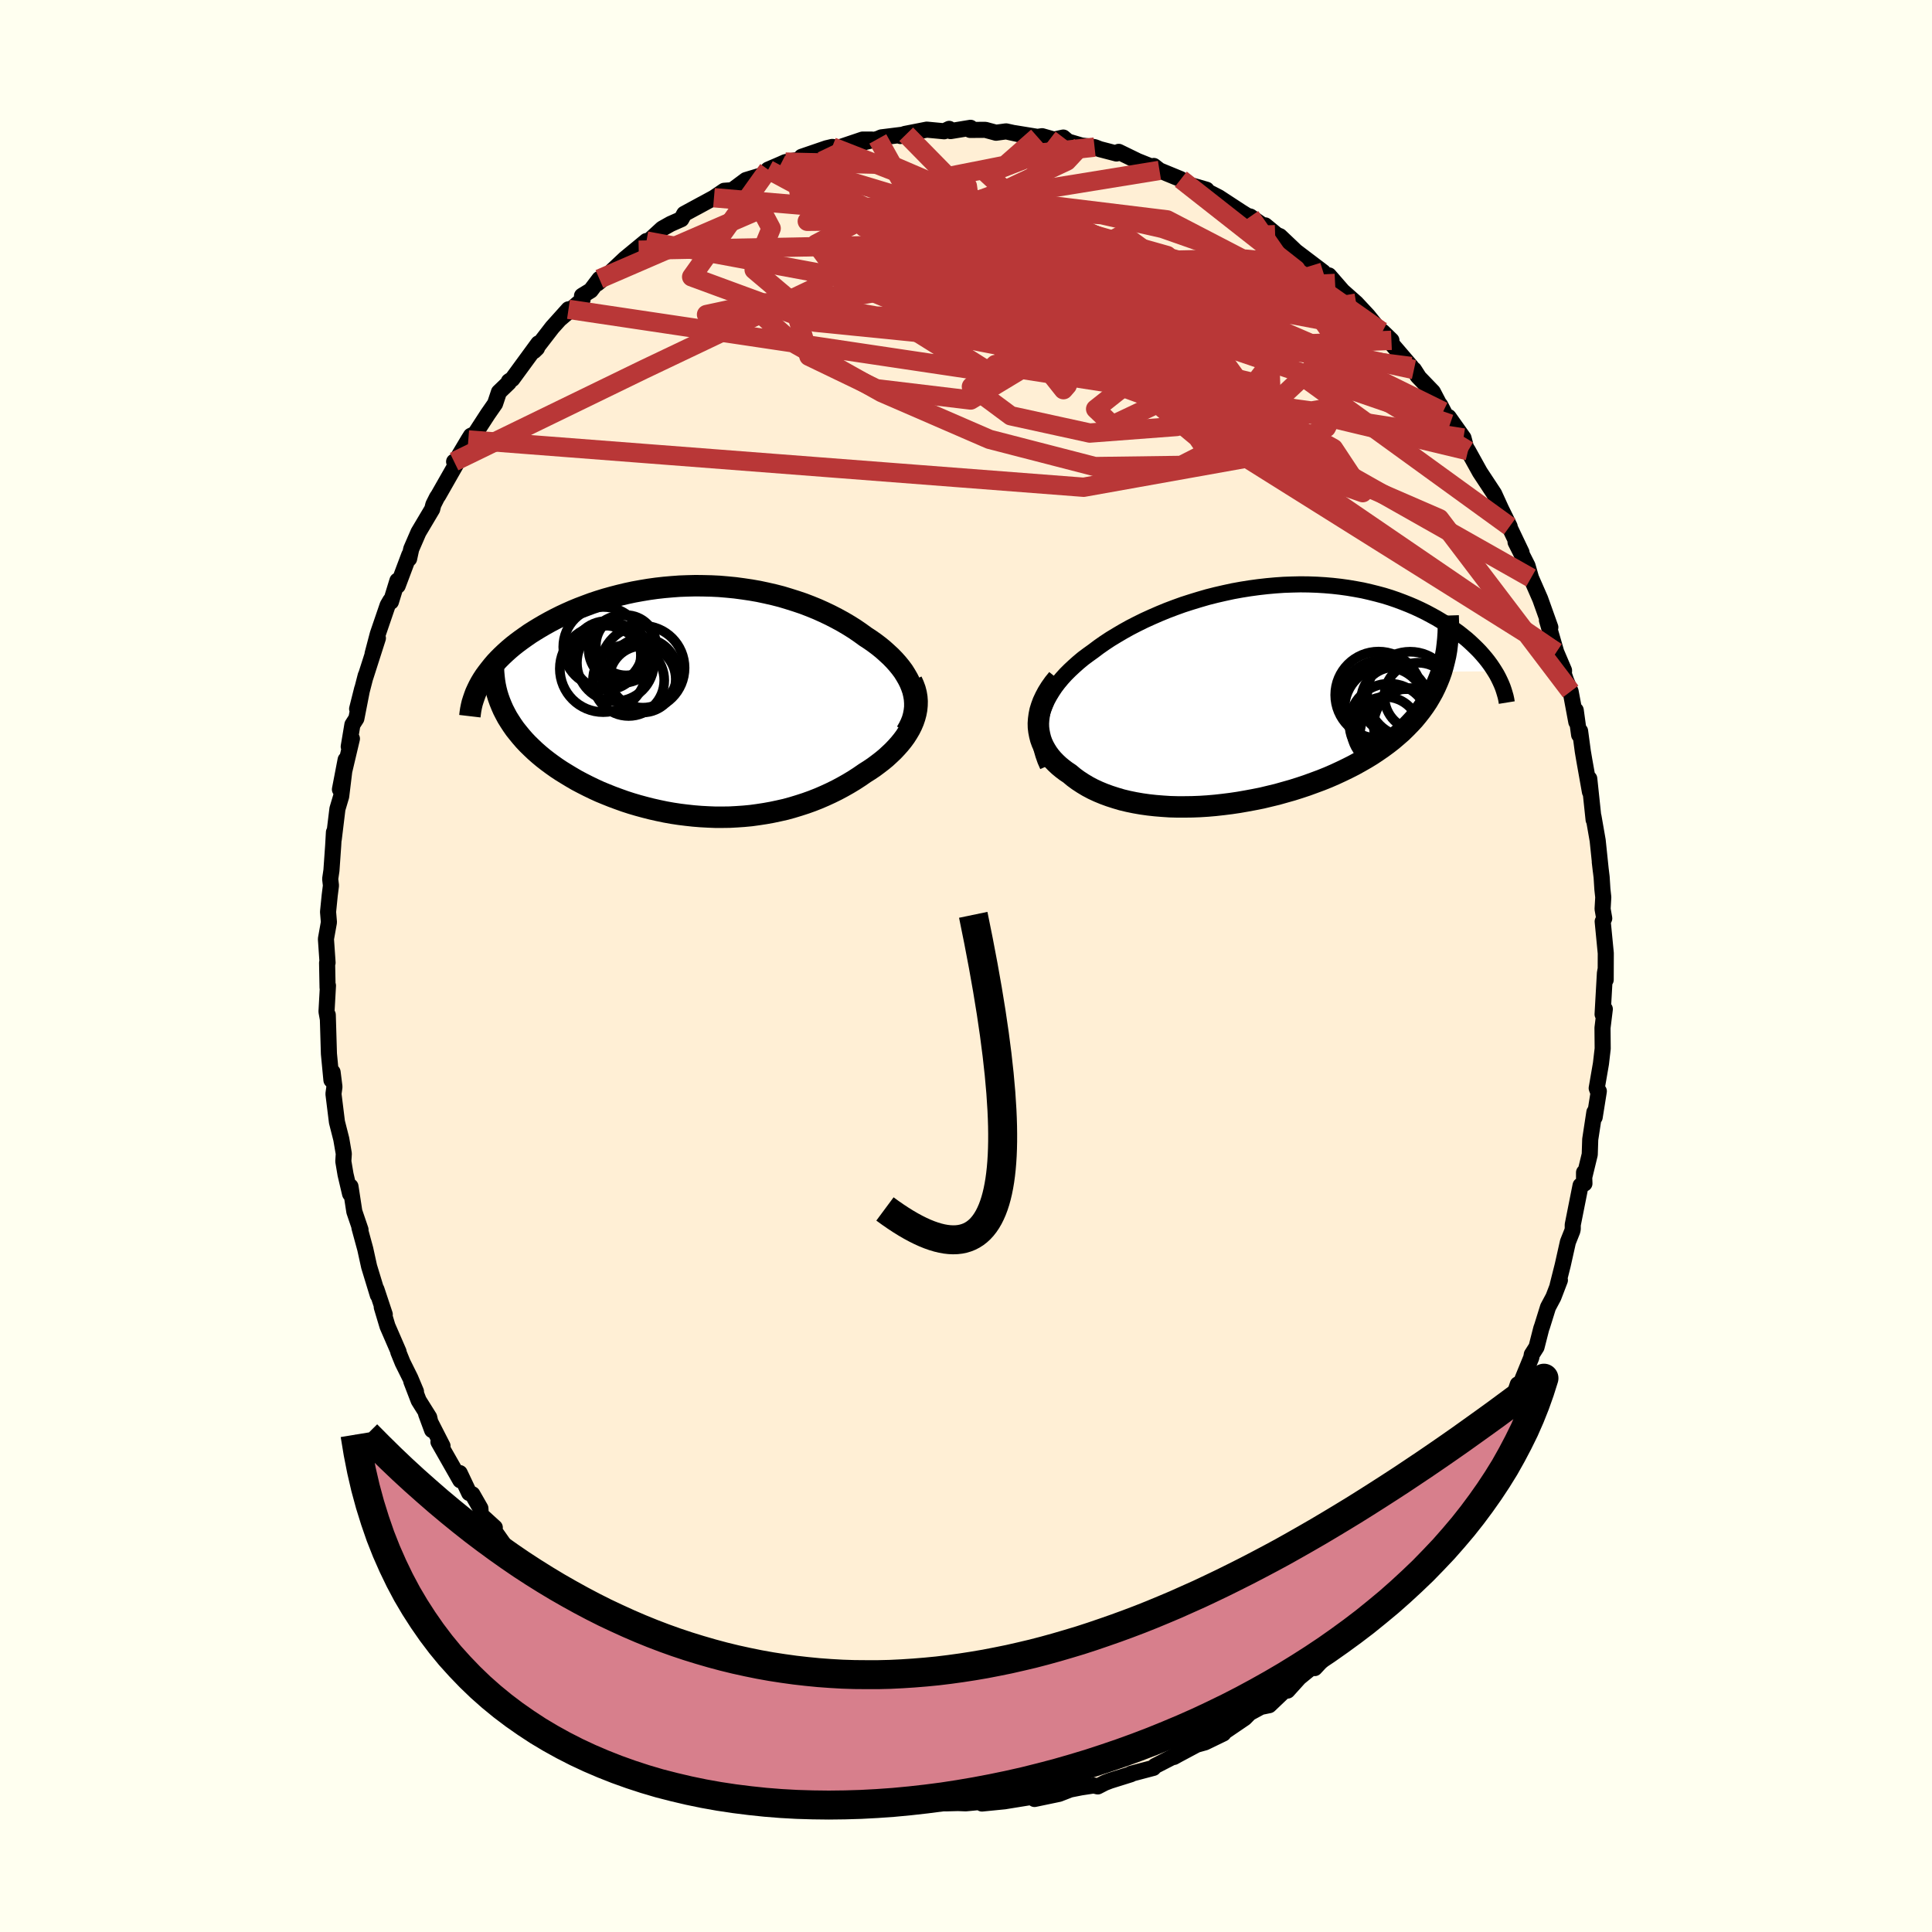 
  <svg viewBox="-100 -100 200 200" xmlns="http://www.w3.org/2000/svg" width="500" height="500" id="face-svg">
    <defs>
      <clipPath id="leftEyeClipPath">
        <polyline points="22.63,-1.08 22.49,-1.49 22.32,-1.91 22.12,-2.31 21.89,-2.71 21.64,-3.11 21.35,-3.5 21.04,-3.88 20.7,-4.26 20.34,-4.63 19.95,-4.99 19.55,-5.35 19.12,-5.7 18.67,-6.04 18.2,-6.37 17.71,-6.69 17.16,-7.09 16.59,-7.48 16,-7.85 15.39,-8.21 14.75,-8.56 14.09,-8.9 13.42,-9.22 12.73,-9.53 12.02,-9.82 11.29,-10.1 10.55,-10.35 9.79,-10.59 9.03,-10.82 8.25,-11.02 7.46,-11.2 6.66,-11.37 5.86,-11.51 5.05,-11.63 4.23,-11.74 3.41,-11.82 2.59,-11.89 1.77,-11.93 0.95,-11.95 0.13,-11.96 -0.69,-11.94 -1.51,-11.91 -2.32,-11.85 -3.12,-11.78 -3.92,-11.69 -4.71,-11.58 -5.49,-11.45 -6.26,-11.31 -7.01,-11.15 -7.76,-10.97 -8.49,-10.78 -9.21,-10.58 -9.92,-10.36 -10.61,-10.13 -11.28,-9.88 -11.94,-9.63 -12.57,-9.37 -13.2,-9.09 -13.8,-8.81 -14.38,-8.52 -14.95,-8.22 -15.49,-7.92 -16.02,-7.61 -16.53,-7.3 -17.02,-6.99 -17.48,-6.67 -17.93,-6.35 -18.36,-6.03 -18.78,-5.7 -19.17,-5.37 -19.55,-5.03 -19.91,-4.69 -20.25,-4.35 -20.57,-4.01 -20.87,-3.66 -21.15,-3.31 -21.42,-2.96 -21.67,-2.62 -21.9,-2.27 -22.11,-1.92 -19.78,0.87 -19.57,1.28 -19.35,1.69 -19.1,2.09 -18.84,2.49 -18.56,2.89 -18.25,3.28 -17.93,3.67 -17.6,4.05 -17.24,4.43 -16.86,4.8 -16.47,5.17 -16.06,5.53 -15.64,5.88 -15.19,6.23 -14.73,6.57 -14.25,6.91 -13.75,7.24 -13.23,7.56 -12.7,7.88 -12.15,8.2 -11.58,8.5 -10.99,8.8 -10.39,9.09 -9.78,9.37 -9.15,9.63 -8.5,9.89 -7.85,10.13 -7.18,10.37 -6.5,10.59 -5.82,10.79 -5.12,10.98 -4.41,11.16 -3.7,11.32 -2.98,11.47 -2.25,11.6 -1.52,11.71 -0.79,11.8 -0.05,11.88 0.69,11.94 1.43,11.98 2.18,12.01 2.92,12.01 3.66,12 4.4,11.96 5.13,11.91 5.87,11.84 6.6,11.74 7.32,11.63 8.04,11.5 8.75,11.35 9.46,11.19 10.15,11 10.84,10.79 11.52,10.57 12.19,10.33 12.85,10.07 13.5,9.79 14.13,9.5 14.76,9.19 15.36,8.87 15.96,8.53 16.54,8.18 17.11,7.81 17.66,7.43 18.12,7.14 18.58,6.83 19.01,6.51 19.44,6.18 19.84,5.85 20.22,5.5 20.59,5.15 20.93,4.79 21.26,4.42 21.56,4.05 21.84,3.67 22.09,3.28 22.32,2.89 22.52,2.49 22.69,2.09" />
      </clipPath>
      <clipPath id="rightEyeClipPath">
        <polyline points="-22.31,2.08 -22.16,1.59 -21.97,1.11 -21.76,0.63 -21.51,0.17 -21.23,-0.29 -20.93,-0.74 -20.59,-1.19 -20.23,-1.62 -19.84,-2.05 -19.42,-2.47 -18.98,-2.88 -18.52,-3.29 -18.04,-3.69 -17.53,-4.07 -17,-4.45 -16.43,-4.88 -15.83,-5.3 -15.21,-5.71 -14.55,-6.11 -13.87,-6.51 -13.17,-6.9 -12.45,-7.27 -11.7,-7.64 -10.93,-7.99 -10.15,-8.33 -9.35,-8.66 -8.53,-8.97 -7.7,-9.27 -6.86,-9.54 -6.01,-9.8 -5.15,-10.05 -4.28,-10.27 -3.41,-10.47 -2.53,-10.66 -1.65,-10.82 -0.77,-10.96 0.11,-11.08 0.99,-11.18 1.87,-11.26 2.74,-11.32 3.6,-11.35 4.46,-11.37 5.31,-11.36 6.15,-11.33 6.97,-11.28 7.79,-11.21 8.59,-11.12 9.38,-11.01 10.15,-10.88 10.91,-10.74 11.65,-10.57 12.37,-10.39 13.08,-10.2 13.76,-9.99 14.43,-9.76 15.07,-9.52 15.7,-9.27 16.31,-9.01 16.89,-8.74 17.46,-8.46 18,-8.17 18.53,-7.88 19.03,-7.58 19.52,-7.28 19.98,-6.97 20.43,-6.66 20.86,-6.35 21.26,-6.03 21.66,-5.71 22.03,-5.38 22.38,-5.05 22.72,-4.72 23.04,-4.39 23.34,-4.05 23.63,-3.71 23.89,-3.38 24.14,-3.04 24.37,-2.7 24.58,-2.37 19.06,-2.33 18.87,-1.79 18.66,-1.27 18.43,-0.75 18.18,-0.24 17.9,0.26 17.61,0.75 17.29,1.23 16.95,1.7 16.59,2.16 16.21,2.62 15.8,3.06 15.38,3.49 14.94,3.92 14.47,4.33 13.99,4.74 13.49,5.13 12.96,5.52 12.41,5.9 11.84,6.28 11.25,6.64 10.64,6.99 10.01,7.34 9.36,7.67 8.7,7.99 8.01,8.31 7.32,8.61 6.6,8.9 5.87,9.17 5.13,9.44 4.38,9.69 3.62,9.93 2.84,10.15 2.06,10.37 1.27,10.56 0.48,10.75 -0.32,10.91 -1.13,11.06 -1.93,11.2 -2.74,11.32 -3.54,11.42 -4.35,11.51 -5.15,11.58 -5.94,11.63 -6.73,11.66 -7.52,11.67 -8.29,11.67 -9.05,11.65 -9.81,11.6 -10.55,11.54 -11.28,11.46 -11.99,11.36 -12.68,11.24 -13.36,11.1 -14.03,10.94 -14.67,10.75 -15.29,10.55 -15.89,10.33 -16.47,10.09 -17.03,9.83 -17.56,9.55 -18.06,9.25 -18.55,8.93 -19,8.6 -19.43,8.24 -19.82,7.98 -20.19,7.7 -20.54,7.41 -20.87,7.1 -21.17,6.79 -21.45,6.46 -21.7,6.12 -21.92,5.77 -22.12,5.41 -22.29,5.04 -22.43,4.65 -22.53,4.26 -22.61,3.85 -22.66,3.44 -22.67,3.02" />
      </clipPath>
      <filter id="fuzzy">
        <feTurbulence id="turbulence" baseFrequency="0.05" numOctaves="3" type="noise" result="noise" />
        <feDisplacementMap in="SourceGraphic" in2="noise" scale="2" />
      </filter>
      <linearGradient id="rainbowGradient" x1="0%" y1="0%" x2="100%" y2="0%">
        <stop offset="0%" style="stop-color: rgb(145, 85, 61); stop-opacity: 1" />
        <stop offset="50%" style="stop-color: rgb(255, 127, 80); stop-opacity: 1" />
        <stop offset="100%" style="stop-color: rgb(255, 215, 0); stop-opacity: 1" />
      </linearGradient>
    </defs>
    <rect x="-100" y="-100" width="100%" height="100%" fill="rgb(255, 255, 240)" />
    <polyline id="faceContour" points="66.22,1.43 66.2,0.41 66.14,0.75 65.9,5 66.13,4.46 65.89,6.41 65.91,8.55 65.73,10.1 65.29,12.65 65.41,12.97 65.51,12.96 65.08,15.65 65.05,15.13 64.62,17.95 64.57,19.51 63.98,21.94 63.98,21.37 64.02,22.52 63.62,22.72 62.81,26.79 62.81,27.23 62.76,27.44 62.31,28.57 61.77,30.98 61.24,33.08 61.48,32.52 60.81,34.27 60.25,35.32 59.64,37.28 59.55,37.53 59.06,39.45 58.57,40.22 58.52,40.53 57.03,44.17 57.12,43.31 56.61,44.83 55.88,46.31 55.23,47.6 55.33,47.42 55.03,47.78 53.66,50.44 53.59,50.67 51.45,54.24 51.93,53.9 50.71,55.78 49.56,57.33 49.44,57.49 47.65,59.83 48.43,59.01 48.09,59.46 46.83,61.12 47.29,60.67 45.92,62.21 44.11,64.55 43.08,65.8 42.17,66.81 41.67,66.93 40.79,68.06 40.08,69.01 39.9,69.22 39.36,69.78 38.52,70.08 36.1,72.68 35.85,72.43 35.81,72.59 34.5,73.66 33.28,75.01 33.09,74.9 31.39,76.52 30.37,76.73 31.02,76.43 29.36,77.33 28.85,77.85 26.63,79.36 26.64,79.45 24.74,80.37 23.88,80.61 21.97,81.63 21.52,81.88 22.19,81.5 21.76,81.69 19.56,82.82 19.4,83.01 17.09,83.62 17.07,83.67 14.93,84.34 14.38,84.55 13.64,84.93 13.22,84.83 11.9,85.03 10.79,85.25 9.63,85.7 7.09,86.23 7.86,85.73 6.94,85.99 4.16,86.44 3.98,86.47 1.65,86.7 3.24,86.41 1.33,86.55 -0.03,86.68 -0.83,86.65 -2,86.68 -3.25,86.52 -3.36,86.28 -5.8,86.07 -5.96,86.28 -5.92,86.23 -8.23,85.69 -8.49,85.72 -10.22,85.37 -10.62,85.27 -13.42,84.87 -13.67,84.8 -13.15,84.74 -15.6,83.99 -17.02,83.52 -17.52,83.5 -18.24,83.42 -20.68,82.05 -21.14,81.94 -22.62,81.2 -22.23,81.78 -23.73,80.98 -24.4,80.34 -24.44,80.64 -26.55,79.22 -26.39,79.28 -26.97,79.02 -28.31,78.54 -28.57,78.3 -29.62,77.45 -31.74,75.97 -33.69,74.44 -34.76,73.98 -34.88,73.8 -35.51,73 -36.12,72.6 -36.56,72.3 -38.36,70.4 -37.84,71.22 -40.9,68.02 -41.06,67.87 -41.48,67.42 -42.84,66.06 -41.77,67.35 -43.82,64.8 -44.74,63.54 -44.77,63.89 -46.19,61.79 -46.7,61.46 -47.24,60.72 -48.88,58.39 -48.78,58.13 -50.23,56.81 -50.27,56.14 -51.1,54.69 -51.43,54.56 -52.41,52.49 -52.35,53.24 -54.61,49.27 -54.19,49.69 -55.89,46.36 -55.27,48.04 -55.57,46.72 -56.66,44.98 -57.42,43 -56.94,44.05 -57.52,42.67 -58.32,41.06 -58.77,39.95 -58.74,39.93 -59.89,37.28 -60.48,35.31 -60.17,36.07 -61.03,33.48 -60.89,34.06 -61.79,31.11 -62.19,29.29 -62.79,27.09 -62.68,27.3 -63.32,25.42 -63.72,22.82 -63.76,23.58 -64.23,21.58 -64.46,20.22 -64.41,19.43 -64.67,17.92 -65.12,16.15 -65.48,13.24 -65.38,12.51 -65.57,10.99 -65.57,11.53 -65.69,11.81 -65.95,9.09 -66.07,5.06 -66.07,5.44 -66.2,4.72 -66.05,2.03 -66.09,2.24 -66.14,-0.33 -66.09,-0.34 -66.26,-2.8 -65.95,-4.53 -66.04,-5.6 -65.87,-7.3 -65.74,-8.33 -65.82,-9.01 -65.69,-9.89 -65.51,-12.45 -65.43,-13.85 -65.45,-13.13 -65.07,-16.26 -64.68,-17.57 -64.22,-21.35 -64.81,-18.28 -63.57,-23.53 -63.9,-22.71 -63.52,-24.98 -63.11,-25.62 -62.51,-28.69 -63.03,-26.62 -62.14,-30.07 -62.19,-29.85 -60.88,-33.94 -61.43,-32.32 -60.89,-34.37 -59.87,-37.35 -59.59,-37.83 -59.53,-37.71 -58.86,-39.89 -58.83,-39.37 -57.63,-42.56 -57.65,-42.16 -57.43,-43.17 -56.68,-44.9 -55.26,-47.29 -55.14,-47.76 -54.77,-48.5 -54.62,-48.72 -52.82,-51.88 -52.99,-52.21 -52.84,-52.24 -51.52,-54.46 -51.25,-54.89 -50.83,-55.08 -49.5,-57.13 -48.75,-58.21 -48.35,-59.41 -47.33,-60.39 -47.32,-60.53 -46.97,-60.76 -44.27,-64.45 -44.41,-63.96 -44.72,-63.66 -42.83,-66.11 -41.15,-67.98 -42,-67.01 -39.69,-68.99 -39.75,-69.38 -38.85,-69.93 -37.95,-71.12 -38.15,-70.66 -36,-72.49 -36.61,-71.99 -35.3,-73.22 -33.08,-75.05 -33.88,-74.1 -31.45,-76.33 -30.58,-76.82 -29.47,-77.31 -29.17,-77.86 -27.31,-78.87 -27.91,-78.54 -26.09,-79.53 -25.03,-80.25 -24.19,-80.31 -22.78,-81.36 -21.12,-81.86 -19.97,-82.45 -20.48,-82.44 -19.18,-83 -18.69,-83.22 -17.27,-83.47 -17.01,-83.77 -14.44,-84.65 -13.85,-84.79 -13.2,-84.71 -10.71,-85.55 -9.75,-85.55 -10.78,-85.22 -9.13,-85.62 -8.76,-85.78 -6.19,-86.1 -6.79,-85.92 -6.35,-86.13 -4.06,-86.58 -2.26,-86.41 -1.74,-86.66 -1.6,-86.43 0.47,-86.77 0.43,-86.55 2,-86.56 3.11,-86.26 4.15,-86.4 5.78,-86.04 5.01,-86.22 7.4,-85.83 7.88,-85.9 9.11,-85.55 10.07,-85.76 10.55,-85.35 11.94,-84.94 13.31,-84.77 13.85,-84.56 15.58,-84.11 15.81,-84.28 17.76,-83.33 18.93,-82.86 19.84,-82.35 19.44,-82.82 20.03,-82.36 22.24,-81.45 22.9,-80.94 24.9,-80.36 24.54,-80.41 26.17,-79.57 28.48,-78.06 29.12,-77.66 29.43,-77.58 31.53,-76.11 30.97,-76.67 32.51,-75.4 31.93,-75.78 32.49,-75.55 33.84,-74.27 34.13,-73.99 36.98,-71.83 36.8,-71.89 38.21,-70.66 37.57,-71.49 38.99,-69.86 40.39,-68.62 41.61,-67.31 42.77,-65.87 43.11,-65.67 44.04,-64.77 43.67,-64.86 46.07,-62.06 46.8,-61.07 46.37,-61.74 46.75,-61.07 48.33,-59.43 49.39,-57.4 49.09,-58.07 50.11,-56.11 49.96,-56.83 51.5,-54.66 51.76,-53.67 51.97,-53.34 53.2,-51.12 54.65,-48.92 54.67,-48.89 55.39,-47.31 56.28,-45.5 55.93,-46.12 57.51,-42.81 56.89,-43.88 58.13,-41.43 58.49,-40.17 59.41,-38.07 59.44,-38 60.49,-35.06 60.37,-35.07 60.14,-35.8 61.1,-32.49 61.91,-30.59 61.89,-30.22 62.11,-29.58 62.59,-28.42 63.18,-25.26 63.12,-26.47 63.47,-23.93 63.57,-24.32 63.85,-22.23 64.01,-21.29 64.59,-18.03 64.52,-19.39 64.97,-15.14 64.96,-15.46 65.39,-13 65.72,-9.83 65.61,-10.77 65.8,-9.2 65.88,-7.94 65.97,-7.12 65.9,-5.9 66.07,-4.93 65.91,-4.61 66.23,-1.32 66.22,1.43 66.2,0.41" fill="rgb(255, 239, 213)" stroke="black" stroke-width="1.667" stroke-linejoin="round" filter="url(#fuzzy)" />
    <g transform="translate(30.16 -28.14)">
      <polyline id="rightCountour" points="-22.31,2.08 -22.16,1.59 -21.97,1.11 -21.76,0.63 -21.51,0.17 -21.23,-0.29 -20.93,-0.74 -20.59,-1.19 -20.23,-1.62 -19.84,-2.05 -19.42,-2.47 -18.98,-2.88 -18.52,-3.29 -18.04,-3.69 -17.53,-4.07 -17,-4.45 -16.43,-4.88 -15.83,-5.3 -15.21,-5.71 -14.55,-6.11 -13.87,-6.51 -13.17,-6.9 -12.45,-7.27 -11.7,-7.64 -10.93,-7.99 -10.15,-8.33 -9.35,-8.66 -8.53,-8.97 -7.7,-9.27 -6.86,-9.54 -6.01,-9.8 -5.15,-10.05 -4.28,-10.27 -3.41,-10.47 -2.53,-10.66 -1.65,-10.82 -0.77,-10.96 0.11,-11.08 0.99,-11.18 1.87,-11.26 2.74,-11.32 3.6,-11.35 4.46,-11.37 5.31,-11.36 6.15,-11.33 6.97,-11.28 7.79,-11.21 8.59,-11.12 9.38,-11.01 10.15,-10.88 10.91,-10.74 11.65,-10.57 12.37,-10.39 13.08,-10.2 13.76,-9.99 14.43,-9.76 15.07,-9.52 15.7,-9.27 16.31,-9.01 16.89,-8.74 17.46,-8.46 18,-8.17 18.53,-7.88 19.03,-7.58 19.52,-7.28 19.98,-6.97 20.43,-6.66 20.86,-6.35 21.26,-6.03 21.66,-5.71 22.03,-5.38 22.38,-5.05 22.72,-4.72 23.04,-4.39 23.34,-4.05 23.63,-3.71 23.89,-3.38 24.14,-3.04 24.37,-2.7 24.58,-2.37 19.06,-2.33 18.87,-1.79 18.66,-1.27 18.43,-0.75 18.18,-0.24 17.9,0.26 17.61,0.75 17.29,1.23 16.95,1.7 16.59,2.16 16.21,2.62 15.8,3.06 15.38,3.49 14.94,3.92 14.47,4.33 13.99,4.74 13.49,5.13 12.96,5.52 12.41,5.9 11.84,6.28 11.25,6.64 10.64,6.99 10.01,7.34 9.36,7.67 8.7,7.99 8.01,8.31 7.32,8.61 6.6,8.9 5.87,9.17 5.13,9.44 4.38,9.69 3.62,9.93 2.84,10.15 2.06,10.37 1.27,10.56 0.48,10.75 -0.32,10.91 -1.13,11.06 -1.93,11.2 -2.74,11.32 -3.54,11.42 -4.35,11.51 -5.15,11.58 -5.94,11.63 -6.73,11.66 -7.52,11.67 -8.29,11.67 -9.05,11.65 -9.81,11.6 -10.55,11.54 -11.28,11.46 -11.99,11.36 -12.68,11.24 -13.36,11.1 -14.03,10.94 -14.67,10.75 -15.29,10.55 -15.89,10.33 -16.47,10.09 -17.03,9.83 -17.56,9.55 -18.06,9.25 -18.55,8.93 -19,8.6 -19.43,8.24 -19.82,7.98 -20.19,7.7 -20.54,7.41 -20.87,7.1 -21.17,6.79 -21.45,6.46 -21.7,6.12 -21.92,5.77 -22.12,5.41 -22.29,5.04 -22.43,4.65 -22.53,4.26 -22.61,3.85 -22.66,3.44 -22.67,3.02" fill="white" stroke="white" stroke-width="0" stroke-linejoin="round" filter="url(#fuzzy)" />
    </g>
    <g transform="translate(-28.13 -27.41)">
      <polyline id="leftCountour" points="22.63,-1.08 22.49,-1.49 22.32,-1.91 22.12,-2.31 21.89,-2.71 21.64,-3.11 21.35,-3.5 21.04,-3.88 20.7,-4.26 20.34,-4.63 19.95,-4.99 19.55,-5.35 19.12,-5.7 18.67,-6.04 18.2,-6.37 17.71,-6.69 17.16,-7.09 16.59,-7.48 16,-7.85 15.39,-8.21 14.75,-8.56 14.09,-8.9 13.42,-9.22 12.73,-9.53 12.02,-9.82 11.29,-10.1 10.55,-10.35 9.79,-10.59 9.03,-10.82 8.25,-11.02 7.46,-11.2 6.66,-11.37 5.86,-11.51 5.05,-11.63 4.23,-11.74 3.41,-11.82 2.59,-11.89 1.77,-11.93 0.95,-11.95 0.13,-11.96 -0.69,-11.94 -1.51,-11.91 -2.32,-11.85 -3.12,-11.78 -3.92,-11.69 -4.71,-11.58 -5.49,-11.45 -6.26,-11.31 -7.01,-11.15 -7.76,-10.97 -8.49,-10.78 -9.21,-10.58 -9.92,-10.36 -10.61,-10.13 -11.28,-9.88 -11.94,-9.63 -12.57,-9.37 -13.2,-9.09 -13.8,-8.81 -14.38,-8.52 -14.95,-8.22 -15.49,-7.92 -16.02,-7.61 -16.53,-7.3 -17.02,-6.99 -17.48,-6.67 -17.93,-6.35 -18.36,-6.03 -18.78,-5.7 -19.17,-5.37 -19.55,-5.03 -19.91,-4.69 -20.25,-4.35 -20.57,-4.01 -20.87,-3.66 -21.15,-3.31 -21.42,-2.96 -21.67,-2.62 -21.9,-2.27 -22.11,-1.92 -19.78,0.87 -19.57,1.28 -19.35,1.69 -19.1,2.09 -18.84,2.49 -18.56,2.89 -18.25,3.28 -17.93,3.67 -17.6,4.05 -17.24,4.43 -16.86,4.8 -16.47,5.17 -16.06,5.53 -15.64,5.88 -15.19,6.23 -14.73,6.57 -14.25,6.91 -13.75,7.24 -13.23,7.56 -12.7,7.88 -12.15,8.2 -11.58,8.5 -10.99,8.8 -10.39,9.09 -9.78,9.37 -9.15,9.63 -8.5,9.89 -7.85,10.13 -7.18,10.37 -6.5,10.59 -5.82,10.79 -5.12,10.98 -4.41,11.16 -3.7,11.32 -2.98,11.47 -2.25,11.6 -1.52,11.71 -0.79,11.8 -0.05,11.88 0.69,11.94 1.43,11.98 2.18,12.01 2.92,12.01 3.66,12 4.4,11.96 5.13,11.91 5.87,11.84 6.6,11.74 7.32,11.63 8.04,11.5 8.75,11.35 9.46,11.19 10.15,11 10.84,10.79 11.52,10.57 12.19,10.33 12.85,10.07 13.5,9.79 14.13,9.5 14.76,9.19 15.36,8.87 15.96,8.53 16.54,8.18 17.11,7.81 17.66,7.43 18.12,7.14 18.58,6.83 19.01,6.51 19.44,6.18 19.84,5.85 20.22,5.5 20.59,5.15 20.93,4.79 21.26,4.42 21.56,4.05 21.84,3.67 22.09,3.28 22.32,2.89 22.52,2.49 22.69,2.09" fill="white" stroke="white" stroke-width="0" stroke-linejoin="round" filter="url(#fuzzy)" />
    </g>
    <g transform="translate(30.16 -28.14)">
      <polyline id="rightUpper" points="-21.71,7.42 -21.96,6.85 -22.16,6.28 -22.32,5.73 -22.44,5.18 -22.51,4.65 -22.55,4.12 -22.54,3.6 -22.5,3.08 -22.42,2.58 -22.31,2.08 -22.16,1.59 -21.97,1.11 -21.76,0.63 -21.51,0.17 -21.23,-0.29 -20.93,-0.74 -20.59,-1.19 -20.23,-1.62 -19.84,-2.05 -19.42,-2.47 -18.98,-2.88 -18.52,-3.29 -18.04,-3.69 -17.53,-4.07 -17,-4.45 -16.43,-4.88 -15.83,-5.3 -15.21,-5.71 -14.55,-6.11 -13.87,-6.51 -13.17,-6.9 -12.45,-7.27 -11.7,-7.64 -10.93,-7.99 -10.15,-8.33 -9.35,-8.66 -8.53,-8.97 -7.7,-9.27 -6.86,-9.54 -6.01,-9.8 -5.15,-10.05 -4.28,-10.27 -3.41,-10.47 -2.53,-10.66 -1.65,-10.82 -0.77,-10.96 0.11,-11.08 0.99,-11.18 1.87,-11.26 2.74,-11.32 3.6,-11.35 4.46,-11.37 5.31,-11.36 6.15,-11.33 6.97,-11.28 7.79,-11.21 8.59,-11.12 9.38,-11.01 10.15,-10.88 10.91,-10.74 11.65,-10.57 12.37,-10.39 13.08,-10.2 13.76,-9.99 14.43,-9.76 15.07,-9.52 15.7,-9.27 16.31,-9.01 16.89,-8.74 17.46,-8.46 18,-8.17 18.53,-7.88 19.03,-7.58 19.52,-7.28 19.98,-6.97 20.43,-6.66 20.86,-6.35 21.26,-6.03 21.66,-5.71 22.03,-5.38 22.38,-5.05 22.72,-4.72 23.04,-4.39 23.34,-4.05 23.63,-3.71 23.89,-3.38 24.14,-3.04 24.37,-2.7 24.58,-2.37 24.78,-2.04 24.96,-1.7 25.12,-1.37 25.27,-1.04 25.4,-0.72 25.51,-0.4 25.61,-0.07 25.7,0.24 25.77,0.56 25.82,0.87" fill="none" stroke="black" stroke-width="1.667" stroke-linejoin="round" filter="url(#fuzzy)" />
      <polyline id="rightLower" points="-20.68,-1.59 -21.07,-1.11 -21.41,-0.63 -21.71,-0.15 -21.96,0.32 -22.18,0.79 -22.35,1.25 -22.49,1.7 -22.58,2.15 -22.64,2.59 -22.67,3.02 -22.66,3.44 -22.61,3.85 -22.53,4.26 -22.43,4.65 -22.29,5.04 -22.12,5.41 -21.92,5.77 -21.7,6.12 -21.45,6.46 -21.17,6.79 -20.87,7.1 -20.54,7.41 -20.19,7.7 -19.82,7.98 -19.43,8.24 -19,8.6 -18.55,8.93 -18.06,9.25 -17.56,9.55 -17.03,9.83 -16.47,10.09 -15.89,10.33 -15.29,10.55 -14.67,10.75 -14.03,10.94 -13.36,11.1 -12.68,11.24 -11.99,11.36 -11.28,11.46 -10.55,11.54 -9.81,11.6 -9.05,11.65 -8.29,11.67 -7.52,11.67 -6.73,11.66 -5.94,11.63 -5.15,11.58 -4.35,11.51 -3.54,11.42 -2.74,11.32 -1.93,11.2 -1.13,11.06 -0.32,10.91 0.48,10.75 1.27,10.56 2.06,10.37 2.84,10.15 3.62,9.93 4.38,9.69 5.13,9.44 5.87,9.17 6.6,8.9 7.32,8.61 8.01,8.31 8.7,7.99 9.36,7.67 10.01,7.34 10.64,6.99 11.25,6.64 11.84,6.28 12.41,5.9 12.96,5.52 13.49,5.13 13.99,4.74 14.47,4.33 14.94,3.92 15.38,3.49 15.8,3.06 16.21,2.62 16.59,2.16 16.95,1.7 17.29,1.23 17.61,0.75 17.9,0.26 18.18,-0.24 18.43,-0.75 18.66,-1.27 18.87,-1.79 19.06,-2.33 19.22,-2.88 19.36,-3.43 19.49,-3.99 19.59,-4.56 19.66,-5.14 19.72,-5.72 19.76,-6.32 19.78,-6.92 19.77,-7.53 19.75,-8.14" fill="none" stroke="black" stroke-width="2.222" stroke-linejoin="round" filter="url(#fuzzy)" />
      <circle r="4.238" cx="13.268" cy="1.43" stroke="black" fill="none" stroke-width="1.0" filter="url(#fuzzy)" clip-path="url(#rightEyeClipPath)" /><circle r="3.504" cx="16.658" cy="0.25" stroke="black" fill="none" stroke-width="1.0" filter="url(#fuzzy)" clip-path="url(#rightEyeClipPath)" /><circle r="4.858" cx="15.468" cy="4.335" stroke="black" fill="none" stroke-width="1.0" filter="url(#fuzzy)" clip-path="url(#rightEyeClipPath)" /><circle r="3.814" cx="15.858" cy="3.185" stroke="black" fill="none" stroke-width="1.0" filter="url(#fuzzy)" clip-path="url(#rightEyeClipPath)" /><circle r="3.456" cx="14.188" cy="0.66" stroke="black" fill="none" stroke-width="1.0" filter="url(#fuzzy)" clip-path="url(#rightEyeClipPath)" /><circle r="3.512" cx="13.268" cy="3.795" stroke="black" fill="none" stroke-width="1.0" filter="url(#fuzzy)" clip-path="url(#rightEyeClipPath)" /><circle r="4.486" cx="12.548" cy="0.08" stroke="black" fill="none" stroke-width="1.0" filter="url(#fuzzy)" clip-path="url(#rightEyeClipPath)" /><circle r="4.13" cx="13.658" cy="3.04" stroke="black" fill="none" stroke-width="1.0" filter="url(#fuzzy)" clip-path="url(#rightEyeClipPath)" /><circle r="4.268" cx="12.898" cy="0.75" stroke="black" fill="none" stroke-width="1.0" filter="url(#fuzzy)" clip-path="url(#rightEyeClipPath)" /><circle r="4.444" cx="15.813" cy="0.05" stroke="black" fill="none" stroke-width="1.0" filter="url(#fuzzy)" clip-path="url(#rightEyeClipPath)" />
      </g>
    <g transform="translate(-28.13 -27.41)">
      <polyline id="leftUpper" points="21.95,3.18 22.2,2.75 22.41,2.32 22.58,1.89 22.7,1.46 22.78,1.04 22.83,0.61 22.83,0.18 22.8,-0.24 22.73,-0.66 22.63,-1.08 22.49,-1.49 22.32,-1.91 22.12,-2.31 21.89,-2.71 21.64,-3.11 21.35,-3.5 21.04,-3.88 20.7,-4.26 20.34,-4.63 19.95,-4.99 19.55,-5.35 19.12,-5.7 18.67,-6.04 18.2,-6.37 17.71,-6.69 17.16,-7.09 16.59,-7.48 16,-7.85 15.39,-8.21 14.75,-8.56 14.09,-8.9 13.42,-9.22 12.73,-9.53 12.02,-9.82 11.29,-10.1 10.55,-10.35 9.79,-10.59 9.03,-10.82 8.25,-11.02 7.46,-11.2 6.66,-11.37 5.86,-11.51 5.05,-11.63 4.23,-11.74 3.41,-11.82 2.59,-11.89 1.77,-11.93 0.95,-11.95 0.13,-11.96 -0.69,-11.94 -1.51,-11.91 -2.32,-11.85 -3.12,-11.78 -3.92,-11.69 -4.71,-11.58 -5.49,-11.45 -6.26,-11.31 -7.01,-11.15 -7.76,-10.97 -8.49,-10.78 -9.21,-10.58 -9.92,-10.36 -10.61,-10.13 -11.28,-9.88 -11.94,-9.63 -12.57,-9.37 -13.2,-9.09 -13.8,-8.81 -14.38,-8.52 -14.95,-8.22 -15.49,-7.92 -16.02,-7.61 -16.53,-7.3 -17.02,-6.99 -17.48,-6.67 -17.93,-6.35 -18.36,-6.03 -18.78,-5.7 -19.17,-5.37 -19.55,-5.03 -19.91,-4.69 -20.25,-4.35 -20.57,-4.01 -20.87,-3.66 -21.15,-3.31 -21.42,-2.96 -21.67,-2.62 -21.9,-2.27 -22.11,-1.92 -22.3,-1.57 -22.47,-1.22 -22.63,-0.87 -22.76,-0.52 -22.88,-0.17 -22.99,0.18 -23.07,0.52 -23.14,0.87 -23.19,1.21 -23.23,1.55" fill="none" stroke="black" stroke-width="2.222" stroke-linejoin="round" filter="url(#fuzzy)" />
      <polyline id="leftLower" points="22.51,-2.1 22.7,-1.68 22.86,-1.25 22.97,-0.83 23.04,-0.41 23.07,0.01 23.06,0.43 23.02,0.85 22.94,1.27 22.83,1.68 22.69,2.09 22.52,2.49 22.32,2.89 22.09,3.28 21.84,3.67 21.56,4.05 21.26,4.42 20.93,4.79 20.59,5.15 20.22,5.5 19.84,5.85 19.44,6.18 19.01,6.51 18.58,6.83 18.12,7.14 17.66,7.43 17.11,7.81 16.54,8.18 15.96,8.53 15.36,8.87 14.76,9.19 14.13,9.5 13.5,9.79 12.85,10.07 12.19,10.33 11.52,10.57 10.84,10.79 10.15,11 9.46,11.19 8.75,11.35 8.04,11.5 7.32,11.63 6.6,11.74 5.87,11.84 5.13,11.91 4.4,11.96 3.66,12 2.92,12.01 2.18,12.01 1.43,11.98 0.69,11.94 -0.05,11.88 -0.79,11.8 -1.52,11.71 -2.25,11.6 -2.98,11.47 -3.7,11.32 -4.41,11.16 -5.12,10.98 -5.82,10.79 -6.5,10.59 -7.18,10.37 -7.85,10.13 -8.5,9.89 -9.15,9.63 -9.78,9.37 -10.39,9.09 -10.99,8.8 -11.58,8.5 -12.15,8.2 -12.7,7.88 -13.23,7.56 -13.75,7.24 -14.25,6.91 -14.73,6.57 -15.19,6.23 -15.64,5.88 -16.06,5.53 -16.47,5.17 -16.86,4.8 -17.24,4.43 -17.6,4.05 -17.93,3.67 -18.25,3.28 -18.56,2.89 -18.84,2.49 -19.1,2.09 -19.35,1.69 -19.57,1.28 -19.78,0.87 -19.96,0.46 -20.13,0.04 -20.28,-0.38 -20.41,-0.8 -20.52,-1.23 -20.61,-1.66 -20.68,-2.09 -20.73,-2.52 -20.77,-2.96 -20.79,-3.39" fill="none" stroke="black" stroke-width="2.222" stroke-linejoin="round" filter="url(#fuzzy)" />
      <circle r="3.12" cx="-7.066" cy="-5.792" stroke="black" fill="none" stroke-width="1.0" filter="url(#fuzzy)" clip-path="url(#leftEyeClipPath)" /><circle r="3.592" cx="-5.321" cy="-2.922" stroke="black" fill="none" stroke-width="1.0" filter="url(#fuzzy)" clip-path="url(#leftEyeClipPath)" /><circle r="3.984" cx="-8.166" cy="-3.977" stroke="black" fill="none" stroke-width="1.0" filter="url(#fuzzy)" clip-path="url(#leftEyeClipPath)" /><circle r="3.552" cx="-9.076" cy="-4.742" stroke="black" fill="none" stroke-width="1.0" filter="url(#fuzzy)" clip-path="url(#leftEyeClipPath)" /><circle r="4.49" cx="-9.426" cy="-3.362" stroke="black" fill="none" stroke-width="1.0" filter="url(#fuzzy)" clip-path="url(#leftEyeClipPath)" /><circle r="3.448" cx="-5.361" cy="-2.282" stroke="black" fill="none" stroke-width="1.0" filter="url(#fuzzy)" clip-path="url(#leftEyeClipPath)" /><circle r="4.144" cx="-9.416" cy="-5.617" stroke="black" fill="none" stroke-width="1.0" filter="url(#fuzzy)" clip-path="url(#leftEyeClipPath)" /><circle r="3.69" cx="-6.796" cy="-2.162" stroke="black" fill="none" stroke-width="1.0" filter="url(#fuzzy)" clip-path="url(#leftEyeClipPath)" /><circle r="4.362" cx="-5.366" cy="-3.452" stroke="black" fill="none" stroke-width="1.0" filter="url(#fuzzy)" clip-path="url(#leftEyeClipPath)" /><circle r="3.498" cx="-7.436" cy="-5.392" stroke="black" fill="none" stroke-width="1.0" filter="url(#fuzzy)" clip-path="url(#leftEyeClipPath)" />
    </g>
    <g id="hairs">
      <polyline points="13.31,-84.77 7.74,-84.16 2.18,-82.01 5.95,-78.53 15.23,-74.94 23.99,-72.5 28.85,-71.77 29.21,-72.61 25.93,-74.39 20.35,-76.35 14.02,-77.78 8.65,-78.11 5.84,-77 6.66,-74.52 10.98,-71.24 17.37,-68.18 23.63,-66.36 27.72,-66.33 28.62,-67.68 26.5,-69.22 22.4,-69.6 17.51,-68.49 11.24,-68.17 -1.6,-74.02 -19.18,-83" fill="none" stroke="rgb(185, 55, 55)" stroke-width="2" stroke-linejoin="round" filter="url(#fuzzy)" /><polyline points="-6.19,-86.1 12.79,-66.77 14.03,-62.22 18.08,-62.26 20.08,-64.55 18.17,-67.64 14.28,-69.82 11.3,-69.67 11.51,-66.79 15.44,-62 21.15,-57.06 25.01,-53.85 24.69,-53.67 22.4,-56.97 24.07,-63.28 31.12,-70.31 38.21,-70.66" fill="none" stroke="rgb(185, 55, 55)" stroke-width="2" stroke-linejoin="round" filter="url(#fuzzy)" /><polyline points="42.77,-65.87 33.46,-72.4 32.03,-72.88 29,-73.17 23.43,-73.11 15.51,-72.93 6.87,-73.27 0.04,-74.52 -3.28,-76.59 -3.27,-78.94 -1.53,-80.7 0.14,-80.73 0.54,-77.86 -0.06,-71.32 4.77,-61.92 51.5,-54.66" fill="none" stroke="rgb(185, 55, 55)" stroke-width="2" stroke-linejoin="round" filter="url(#fuzzy)" /><polyline points="-41.15,-67.98 1.27,-61.65 -5.95,-66.16 -17.71,-68.67 -21.79,-67.97 -17.82,-64.46 -8.73,-59.36 2.43,-54.52 13.35,-51.7 22.29,-51.82 27.89,-54.67 29.23,-59.14 25.92,-63.7 18.49,-66.97 8.93,-68.04 1.12,-66.67 -0.82,-63.53 3.15,-61.03 8.98,-63.29 40.39,-68.62" fill="none" stroke="rgb(185, 55, 55)" stroke-width="2" stroke-linejoin="round" filter="url(#fuzzy)" /><polyline points="30.97,-76.67 31.54,-59.96 11.45,-64.74 0.12,-68.15 0.05,-68.03 4.84,-66.4 9.87,-65.04 14.02,-64.81 17.3,-65.77 19.02,-67.51 17.99,-69.6 13.72,-71.94 7.13,-74.55 0.01,-77.11 -6.39,-78.68 -12.08,-78.49 -16.43,-77.09 -12.2,-77.13 20.03,-82.36" fill="none" stroke="rgb(185, 55, 55)" stroke-width="2" stroke-linejoin="round" filter="url(#fuzzy)" /><polyline points="44.04,-64.77 12.5,-63.45 19.24,-60.91 19.71,-61.22 11.42,-62.51 3.05,-62.27 0.56,-59.98 4.63,-56.96 12.81,-55.17 21.8,-55.85 28.66,-58.75 31.41,-62.32 29.15,-64.91 21.57,-66.32 9.96,-67.53 5.09,-67.31 46.07,-62.06" fill="none" stroke="rgb(185, 55, 55)" stroke-width="2" stroke-linejoin="round" filter="url(#fuzzy)" /><polyline points="43.11,-65.67 20.82,-77.24 2.57,-79.47 -10.31,-77.47 -15.52,-74.75 -14.4,-73.24 -10.09,-73.21 -4.97,-74.03 0.12,-74.98 5.25,-75.53 10.67,-75.29 16.36,-73.92 21.97,-71.44 26.92,-68.45 30.7,-65.97 32.77,-65 32.25,-65.99 28.39,-68.35 25.43,-69.2 49.39,-57.4" fill="none" stroke="rgb(185, 55, 55)" stroke-width="2" stroke-linejoin="round" filter="url(#fuzzy)" /><polyline points="46.37,-61.74 -0.01,-71.84 -12.63,-77.94 -16.27,-80.23 -17.29,-80.14 -16.48,-78.99 -13.8,-77.81 -9.8,-77.26 -5.32,-77.38 -0.91,-77.7 3.19,-77.54 6.72,-76.48 9.26,-74.53 10.42,-72.08 10.27,-69.62 9.36,-67.57 8.41,-66.26 7.99,-65.99 8.48,-66.98 10.11,-69.22 12.54,-72.19 14.68,-74.89 16.25,-75.74 21.92,-71.57 51.97,-53.34" fill="none" stroke="rgb(185, 55, 55)" stroke-width="2" stroke-linejoin="round" filter="url(#fuzzy)" /><polyline points="-13.85,-84.79 24.28,-69.86 34.32,-67.97 36.45,-68.41 36.22,-68.86 33.39,-69.69 27.18,-71.29 18.21,-73.58 8.47,-76.14 0.25,-78.32 -4.91,-79.56 -6.85,-79.56 -7.06,-78.21 -8.58,-75.3 -15.86,-70.09 -33.39,-61.74 -52.99,-52.21" fill="none" stroke="rgb(185, 55, 55)" stroke-width="2" stroke-linejoin="round" filter="url(#fuzzy)" /><polyline points="10.07,-85.76 0.77,-73.6 9.3,-70.29 12,-72.54 8.79,-75.22 3.87,-76.19 1.27,-75.05 2.46,-71.98 5.95,-67.58 9.15,-63.1 10.48,-60.11 10.09,-59.66 8.68,-61.44 5.61,-63.81 -1.87,-65.27 -15.66,-66.65 -28.4,-71.34 -20.48,-82.44" fill="none" stroke="rgb(185, 55, 55)" stroke-width="2" stroke-linejoin="round" filter="url(#fuzzy)" /><polyline points="41.61,-67.31 30.5,-56.89 12.88,-61.58 10.39,-64.66 16.34,-64.5 23.4,-62.45 28.43,-59.84 30.54,-57.78 29.32,-57.24 24.85,-58.74 18.06,-62.09 10.68,-66.51 4.59,-70.86 1.17,-74.1 1.21,-75.43 4.86,-74.58 11.39,-72.02 18.57,-69.12 22.93,-67.61 21.74,-68.41 18.89,-70.25 43.11,-65.67" fill="none" stroke="rgb(185, 55, 55)" stroke-width="2" stroke-linejoin="round" filter="url(#fuzzy)" /><polyline points="61.1,-32.49 26.39,-56.19 -2.2,-66.65 -13.88,-71.5 -13.76,-72.84 -9.43,-72.33 -6.25,-71.38 -5.3,-70.49 -4.21,-69.29 0.01,-67.21 8.38,-64.16 19.21,-60.83 29.23,-58.34 35.76,-57.45 38.3,-57.88 38.51,-58.38 38.3,-57.71 37.3,-55.73 31.59,-53.03 12.18,-49.56 -51.52,-54.46" fill="none" stroke="rgb(185, 55, 55)" stroke-width="2" stroke-linejoin="round" filter="url(#fuzzy)" /><polyline points="62.59,-28.42 49.01,-46.31 33.12,-53.21 25.45,-56.17 24.88,-58.67 25.14,-62.14 23.56,-66.03 21.52,-68.99 20.92,-70.39 21.78,-70.64 22.39,-70.44 21.07,-70.05 17.56,-69.2 13.13,-67.85 9.41,-66.74 7.35,-66.77 8.1,-66.7 17.05,-60.1 61.1,-32.49" fill="none" stroke="rgb(185, 55, 55)" stroke-width="2" stroke-linejoin="round" filter="url(#fuzzy)" /><polyline points="36.98,-71.83 7.05,-62.56 0.48,-58.59 -9.28,-59.76 -16.26,-63.12 -17.46,-67.22 -15.33,-70.83 -12.95,-73.06 -11.08,-73.8 -8.67,-73.54 -4.74,-72.92 0.17,-72.32 4.35,-71.89 6.38,-71.72 6.5,-71.89 6.62,-72.35 8.89,-72.8 13.71,-72.68 18.74,-71.53 20.13,-69.5 15.68,-67.63 9.5,-66.85 16.86,-63.72 58.49,-40.17" fill="none" stroke="rgb(185, 55, 55)" stroke-width="2" stroke-linejoin="round" filter="url(#fuzzy)" /><polyline points="-37.95,-71.12 -21.23,-78.36 -20.17,-76.36 -21.93,-72.07 -18.11,-68.84 -9.29,-67.28 0.58,-66.95 8.87,-67.14 15.08,-67.27 19.39,-67.06 21.5,-66.59 20.54,-66.14 15.86,-66.11 7.95,-66.9 -0.97,-68.76 -7.4,-71.52 -7.96,-74.36 -1.1,-75.66 12.26,-73.53 28.56,-67.53 39.8,-62.65 29.43,-77.58" fill="none" stroke="rgb(185, 55, 55)" stroke-width="2" stroke-linejoin="round" filter="url(#fuzzy)" /><polyline points="51.97,-53.34 18.19,-61.44 13.42,-57.66 15.16,-56 19.19,-57.91 22.06,-61.63 21.7,-65.61 18.42,-69.08 14.36,-71.68 11.71,-73.1 11.14,-73.32 11.64,-72.73 11.65,-72.02 10.76,-71.71 10.43,-71.93 13.05,-72.33 19.58,-72.46 27.9,-72.11 33.86,-71.5 34.14,-72.1 22.24,-81.45" fill="none" stroke="rgb(185, 55, 55)" stroke-width="2" stroke-linejoin="round" filter="url(#fuzzy)" /><polyline points="11.94,-84.94 10.44,-83.33 3.68,-80.15 -2.49,-77.83 -3.11,-76.78 -0.02,-76.32 3.55,-75.61 6.45,-74.25 9.19,-72.29 12.09,-70.08 14.01,-68.24 12.97,-67.51 7.81,-68.39 -0.22,-70.58 -7.55,-72.95 -10.32,-74.25 -7.74,-74.14 -4.9,-73.88 -10.55,-76.48 -14.44,-84.65" fill="none" stroke="rgb(185, 55, 55)" stroke-width="2" stroke-linejoin="round" filter="url(#fuzzy)" /><polyline points="56.28,-45.5 27.95,-66.03 16.73,-71.38 13.76,-73.61 10.96,-76.04 8.67,-77.77 9.49,-77.53 13.93,-75.37 19.84,-72.63 24.29,-70.91 25.7,-70.66 24.67,-70.84 22.96,-69.92 22.29,-67.57 24.97,-64.73 35.75,-61.05 50.11,-56.11" fill="none" stroke="rgb(185, 55, 55)" stroke-width="2" stroke-linejoin="round" filter="url(#fuzzy)" /><polyline points="-26.09,-79.53 10.69,-76.41 20.82,-73.55 21.73,-69.99 19.1,-68.79 15.44,-70.38 11.74,-72.54 7.31,-73.33 1.36,-72.64 -4.84,-71.78 -8.21,-71.99 -6.81,-73.31 -2.45,-74.72 1.05,-75.53 1.28,-77.21 -18.69,-83.22" fill="none" stroke="rgb(185, 55, 55)" stroke-width="2" stroke-linejoin="round" filter="url(#fuzzy)" /><polyline points="7.4,-85.83 4.06,-82.89 -3.92,-81.31 -4.31,-79.6 0.34,-77.66 5.07,-76.11 7.2,-75.06 6.88,-74.14 5.64,-72.84 4.95,-70.79 5.51,-68.04 7.06,-65.35 8.69,-64.29 9.2,-66.45 7.36,-72.03 1.92,-78.76 -7.89,-82.97 -18.69,-83.22" fill="none" stroke="rgb(185, 55, 55)" stroke-width="2" stroke-linejoin="round" filter="url(#fuzzy)" /><polyline points="-33.08,-75.05 15.64,-66.01 38.04,-53.58 41.07,-49 32.34,-52.06 20.74,-58.06 12.23,-63.16 7.77,-66.26 5.03,-68.05 1.84,-69.61 -1.83,-71.47 -4.25,-73.54 -3.81,-75.44 -0.43,-76.71 4.58,-77.07 9.68,-76.43 14,-75.02 16.78,-73.56 16.08,-73.08 8.9,-74.45 -5.08,-78.34 -9.13,-85.62" fill="none" stroke="rgb(185, 55, 55)" stroke-width="2" stroke-linejoin="round" filter="url(#fuzzy)" /><polyline points="-33.88,-74.1 6.94,-74.91 12.64,-74.01 0.71,-71.55 -14.49,-68.81 -24.64,-67.3 -26.86,-67.44 -21.73,-68.54 -11.55,-69.6 0.62,-69.99 11.82,-69.63 19.85,-68.82 23.8,-67.96 24.14,-67.36 22.2,-67.23 19.45,-67.71 16.7,-68.77 13.75,-70.21 9.86,-71.55 5.1,-72 1.74,-70.67 3.98,-67.07 13.54,-62.34 18.53,-61.51 -20.48,-82.44" fill="none" stroke="rgb(185, 55, 55)" stroke-width="2" stroke-linejoin="round" filter="url(#fuzzy)" />
    </g>
    
        <g id="lineNose">
        <path d="M -8.39,25.15 Q 9.89, 38.715 0.75, -5.298" fill="none" stroke="black" stroke-width="3" stroke-linejoin="round" filter="url(#fuzzy)"></path>
        </g>
      
    <g id="mouth">
      <polyline points="-63.25,48.52 -62.94,50.4 -62.58,52.23 -62.17,54 -61.7,55.73 -61.18,57.4 -60.62,59.02 -60,60.59 -59.33,62.11 -58.62,63.58 -57.86,65.01 -57.05,66.38 -56.2,67.7 -55.31,68.98 -54.38,70.21 -53.41,71.39 -52.39,72.52 -51.34,73.61 -50.26,74.65 -49.13,75.65 -47.97,76.6 -46.78,77.5 -45.55,78.36 -44.3,79.18 -43.01,79.95 -41.69,80.68 -40.34,81.37 -38.97,82.01 -37.57,82.61 -36.15,83.17 -34.7,83.69 -33.23,84.17 -31.74,84.61 -30.22,85 -28.69,85.36 -27.14,85.68 -25.57,85.96 -23.98,86.2 -22.38,86.4 -20.77,86.57 -19.14,86.7 -17.51,86.79 -15.86,86.84 -14.2,86.86 -12.53,86.84 -10.86,86.79 -9.18,86.7 -7.49,86.58 -5.8,86.42 -4.11,86.23 -2.41,86.01 -0.72,85.75 0.98,85.46 2.67,85.14 4.36,84.79 6.05,84.41 7.73,83.99 9.41,83.55 11.08,83.07 12.74,82.57 14.39,82.03 16.03,81.47 17.66,80.88 19.28,80.26 20.88,79.61 22.47,78.94 24.05,78.24 25.6,77.51 27.14,76.76 28.66,75.98 30.16,75.17 31.64,74.34 33.09,73.49 34.52,72.61 35.93,71.71 37.31,70.79 38.66,69.84 39.99,68.87 41.29,67.88 42.55,66.86 43.79,65.83 44.99,64.77 46.16,63.69 47.3,62.6 48.39,61.48 49.46,60.35 50.48,59.19 51.47,58.02 52.41,56.83 53.31,55.62 54.17,54.4 54.99,53.16 55.77,51.9 56.49,50.62 57.17,49.33 57.81,48.03 58.39,46.71 58.92,45.38 59.4,44.03 59.83,42.67 59.83,42.67 58.6,43.6 57.37,44.52 56.14,45.43 54.91,46.34 53.68,47.23 52.45,48.11 51.22,48.99 49.99,49.85 48.76,50.7 47.53,51.54 46.29,52.37 45.06,53.19 43.83,53.99 42.6,54.78 41.37,55.56 40.14,56.33 38.91,57.08 37.68,57.82 36.45,58.55 35.22,59.26 33.99,59.96 32.76,60.65 31.52,61.32 30.29,61.97 29.06,62.61 27.83,63.23 26.6,63.84 25.37,64.43 24.14,65.01 22.91,65.56 21.68,66.11 20.45,66.63 19.22,67.14 17.99,67.63 16.75,68.1 15.52,68.55 14.29,68.98 13.06,69.4 11.83,69.8 10.6,70.17 9.37,70.53 8.14,70.87 6.91,71.19 5.68,71.48 4.45,71.76 3.22,72.01 1.98,72.25 0.75,72.46 -0.48,72.65 -1.71,72.82 -2.94,72.97 -4.17,73.09 -5.4,73.19 -6.63,73.27 -7.86,73.33 -9.09,73.36 -10.32,73.36 -11.55,73.35 -12.79,73.31 -14.02,73.24 -15.25,73.15 -16.48,73.03 -17.71,72.89 -18.94,72.72 -20.17,72.53 -21.4,72.31 -22.63,72.06 -23.86,71.79 -25.09,71.49 -26.32,71.16 -27.56,70.8 -28.79,70.42 -30.02,70.01 -31.25,69.57 -32.48,69.1 -33.71,68.6 -34.94,68.07 -36.17,67.51 -37.4,66.93 -38.63,66.31 -39.86,65.66 -41.09,64.98 -42.33,64.27 -43.56,63.53 -44.79,62.76 -46.02,61.96 -47.25,61.12 -48.48,60.25 -49.71,59.35 -50.94,58.42 -52.17,57.45 -53.4,56.45 -54.63,55.42 -55.86,54.35 -57.1,53.25 -58.33,52.12 -59.56,50.95 -60.79,49.74 -62.02,48.5" fill="rgb(215,127,140)" stroke="black" stroke-width="3" stroke-linejoin="round" filter="url(#fuzzy)" />
    </g>
  </svg>
  